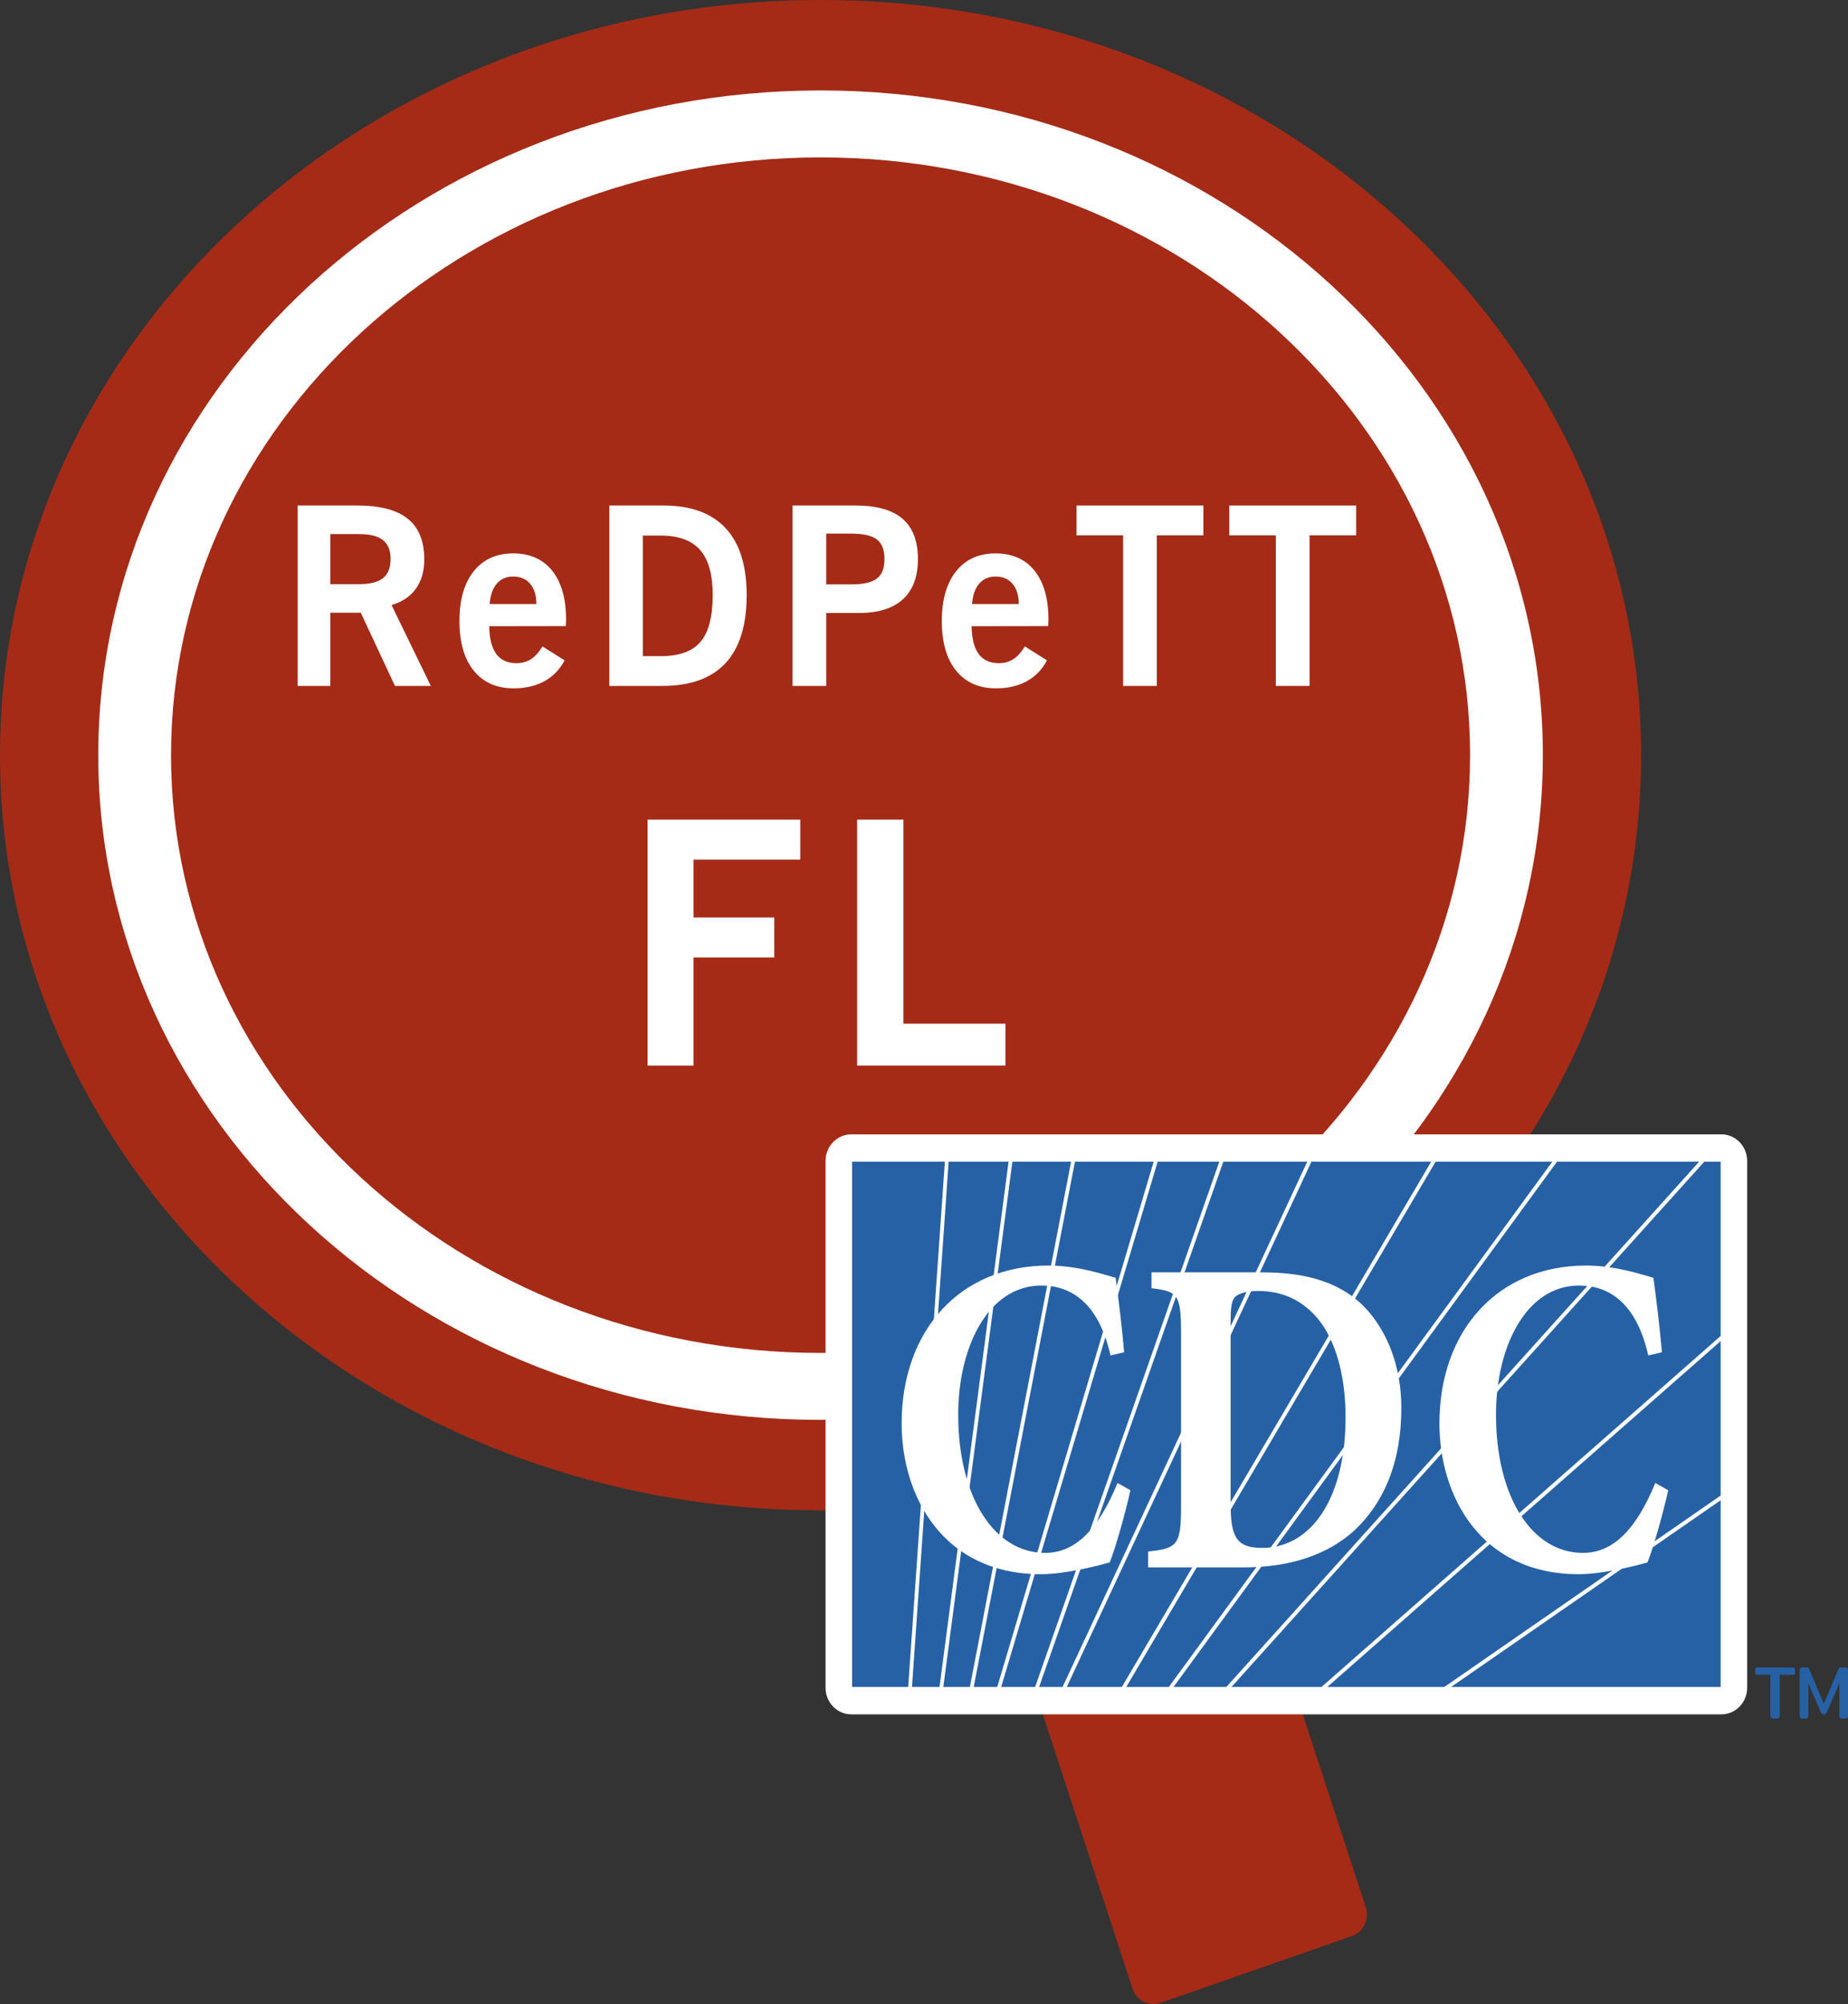 <svg width="119" height="129" viewBox="0 0 119 129" fill="none" xmlns="http://www.w3.org/2000/svg">
<rect x="0" y="0" width="119" height="129" fill="#333333" stroke="none"/>
<path d="M77.727 91.496L87.949 122.766C88.199 123.533 87.799 124.366 87.056 124.625L74.724 128.923C73.981 129.182 73.175 128.77 72.924 128.002L62.592 96.391C59.431 96.936 56.169 97.219 52.837 97.219C23.656 97.219 0 75.454 0 48.609C0 21.764 23.658 0 52.839 0C82.019 0 105.676 21.764 105.676 48.609C105.676 67.175 94.361 83.311 77.727 91.496Z" fill="#A52B17"/>
<path d="M52.839 91.397C78.526 91.397 99.35 72.24 99.35 48.609C99.35 24.978 78.526 5.822 52.839 5.822C27.151 5.822 6.328 24.978 6.328 48.609C6.328 72.24 27.151 91.397 52.839 91.397Z" fill="white"/>
<path d="M52.839 87.087C75.938 87.087 94.664 69.86 94.664 48.609C94.664 27.359 75.938 10.132 52.839 10.132C29.739 10.132 11.014 27.359 11.014 48.609C11.014 69.86 29.739 87.087 52.839 87.087Z" fill="#A52B17"/>
<path d="M19.168 44.153V32.541H23.034C24.481 32.541 25.557 32.826 26.263 33.395C26.969 33.963 27.321 34.836 27.321 36.011C27.321 36.766 27.14 37.394 26.777 37.899C26.414 38.403 25.892 38.752 25.212 38.944L27.743 44.154H25.434L23.232 39.443H21.269V44.154H19.168V44.153ZM21.269 37.602H23.141C23.832 37.602 24.34 37.471 24.664 37.213C24.989 36.952 25.152 36.545 25.152 35.987C25.152 35.436 24.989 35.031 24.664 34.77C24.34 34.51 23.832 34.381 23.141 34.381H21.269V37.602Z" fill="white"/>
<path d="M36.357 42.507C36.044 43.099 35.611 43.547 35.052 43.852C34.495 44.156 33.835 44.308 33.074 44.308C31.974 44.308 31.119 43.928 30.505 43.169C29.891 42.41 29.585 41.347 29.585 39.98C29.585 38.612 29.891 37.545 30.502 36.776C31.113 36.007 31.96 35.622 33.045 35.622C34.123 35.622 34.962 35.994 35.557 36.737C36.152 37.481 36.451 38.526 36.451 39.872C36.451 39.918 36.448 39.99 36.443 40.087C36.438 40.184 36.435 40.255 36.435 40.301L31.503 40.309C31.514 41.099 31.665 41.693 31.955 42.092C32.246 42.491 32.679 42.688 33.252 42.688C33.611 42.688 33.922 42.603 34.185 42.433C34.448 42.265 34.697 41.99 34.932 41.61L36.357 42.507ZM31.532 38.881H34.538C34.538 38.325 34.406 37.891 34.14 37.578C33.874 37.267 33.508 37.111 33.043 37.111C32.603 37.111 32.252 37.265 31.988 37.575C31.723 37.885 31.574 38.32 31.532 38.881Z" fill="white"/>
<path d="M39.236 44.153V32.541H42.727C44.492 32.541 45.824 33.028 46.727 34C47.63 34.972 48.081 36.407 48.081 38.304C48.081 40.249 47.627 41.709 46.719 42.686C45.812 43.663 44.453 44.153 42.642 44.153H39.236ZM41.392 42.235H42.566C43.741 42.235 44.59 41.927 45.112 41.31C45.633 40.694 45.895 39.691 45.895 38.304C45.895 36.988 45.624 36.022 45.082 35.403C44.541 34.785 43.692 34.475 42.536 34.475H41.393V42.235H41.392Z" fill="white"/>
<path d="M51.034 44.153V32.541H55.114C56.459 32.541 57.462 32.826 58.12 33.395C58.779 33.963 59.109 34.828 59.109 35.987C59.109 37.12 58.788 37.983 58.143 38.573C57.499 39.162 56.559 39.458 55.32 39.458H53.203V44.153H51.034ZM53.203 37.618H54.799C55.587 37.618 56.142 37.492 56.466 37.243C56.791 36.993 56.954 36.575 56.954 35.987C56.954 35.395 56.791 34.974 56.466 34.724C56.142 34.475 55.585 34.349 54.799 34.349H53.203V37.618Z" fill="white"/>
<path d="M67.419 42.507C67.107 43.099 66.673 43.547 66.115 43.852C65.558 44.156 64.897 44.308 64.136 44.308C63.036 44.308 62.181 43.928 61.567 43.169C60.953 42.41 60.647 41.347 60.647 39.98C60.647 38.612 60.953 37.545 61.564 36.776C62.175 36.007 63.022 35.622 64.107 35.622C65.185 35.622 66.024 35.994 66.619 36.737C67.214 37.481 67.513 38.526 67.513 39.872C67.513 39.918 67.51 39.99 67.505 40.087C67.501 40.184 67.498 40.255 67.498 40.301L62.565 40.309C62.576 41.099 62.727 41.693 63.018 42.092C63.308 42.491 63.741 42.688 64.314 42.688C64.673 42.688 64.984 42.603 65.247 42.433C65.51 42.265 65.759 41.99 65.995 41.61L67.419 42.507ZM62.595 38.881H65.601C65.601 38.325 65.468 37.891 65.202 37.578C64.936 37.265 64.57 37.111 64.105 37.111C63.665 37.111 63.315 37.265 63.05 37.575C62.787 37.885 62.635 38.32 62.595 38.881Z" fill="white"/>
<path d="M72.321 44.153V34.459H69.323V32.541H77.492V34.459H74.493V44.153H72.321Z" fill="white"/>
<path d="M82.156 44.153V34.459H79.157V32.541H87.326V34.459H84.328V44.153H82.156Z" fill="white"/>
<path d="M41.7 68.594V52.76H51.532V55.333H44.66V59.056H49.858V61.63H44.66V68.596H41.7V68.594Z" fill="white"/>
<path d="M55.194 68.594V52.76H58.175V65.893H64.744V68.594H55.194Z" fill="white"/>
<path d="M110.847 109.47H54.82C54.374 109.47 54.014 109.097 54.014 108.638V74.731C54.014 74.271 54.376 73.899 54.82 73.899H110.847C111.293 73.899 111.653 74.272 111.653 74.731V108.638C111.653 109.097 111.293 109.47 110.847 109.47Z" fill="#2661A5"/>
<path fill-rule="evenodd" clip-rule="evenodd" d="M54.868 74.781V108.588H110.799V74.781H54.868ZM53.16 74.732C53.16 73.783 53.905 73.017 54.821 73.017H110.847C111.765 73.017 112.507 73.787 112.507 74.732V108.638C112.507 109.583 111.765 110.352 110.847 110.352H54.821C53.902 110.352 53.16 109.583 53.16 108.638V74.732Z" fill="white"/>
<path d="M72.793 95.925C72.484 97.328 71.866 99.548 71.461 100.571C70.843 100.746 68.653 101.331 67.034 101.331C60.703 101.331 58.06 96.276 58.06 91.63C58.06 85.641 61.82 81.462 67.509 81.462C69.437 81.462 71.198 82.075 71.841 82.252C72.055 83.858 72.223 85.202 72.389 87.044L71.509 87.249C70.723 83.772 68.89 82.749 67.058 82.749C63.608 82.749 61.703 86.751 61.703 91.047C61.703 96.424 64.06 99.959 67.297 99.959C69.272 99.959 70.747 98.41 71.961 95.46L72.793 95.925Z" fill="white"/>
<path d="M81.314 81.901C84.289 81.901 86.599 82.632 88.145 84.443C89.311 85.816 90.238 87.891 90.238 90.638C90.238 94.203 89.072 96.745 87.263 98.469C85.501 100.106 83.026 100.894 80.051 100.894H73.934V99.87C75.814 99.665 76.052 99.462 76.052 96.977V85.816C76.052 83.302 75.839 83.127 74.148 82.922V81.899H81.314V81.901ZM79.245 96.802C79.245 98.906 79.602 99.637 81.268 99.637C84.457 99.637 86.646 96.423 86.646 91.222C86.646 88.447 85.956 86.225 84.885 84.911C83.885 83.713 82.623 83.1 81.005 83.1C80.148 83.1 79.648 83.334 79.505 83.508C79.291 83.772 79.243 84.268 79.243 85.115V96.802H79.245Z" fill="white"/>
<path d="M107.423 95.925C107.114 97.328 106.496 99.548 106.091 100.571C105.473 100.746 103.282 101.331 101.664 101.331C95.333 101.331 92.69 96.276 92.69 91.631C92.69 85.641 96.45 81.462 102.139 81.462C104.067 81.462 105.828 82.075 106.471 82.252C106.685 83.858 106.851 85.202 107.019 87.044L106.139 87.249C105.353 83.772 103.52 82.749 101.688 82.749C98.238 82.749 96.333 86.751 96.333 91.047C96.333 96.424 98.69 99.959 101.927 99.959C103.902 99.959 105.377 98.41 106.591 95.46L107.423 95.925Z" fill="white"/>
<path fill-rule="evenodd" clip-rule="evenodd" d="M58.429 109.347L60.906 73.868L61.149 73.886L58.672 109.365L58.429 109.347Z" fill="white"/>
<path fill-rule="evenodd" clip-rule="evenodd" d="M60.418 109.199L65.07 73.835L65.312 73.868L60.66 109.233L60.418 109.199Z" fill="white"/>
<path fill-rule="evenodd" clip-rule="evenodd" d="M62.236 109.716L69.262 73.267L69.501 73.317L62.475 109.765L62.236 109.716Z" fill="white"/>
<path fill-rule="evenodd" clip-rule="evenodd" d="M63.82 109.916L74.367 74.517L74.601 74.591L64.053 109.99L63.82 109.916Z" fill="white"/>
<path fill-rule="evenodd" clip-rule="evenodd" d="M66.417 109.265L78.754 74.098L78.983 74.183L66.646 109.351L66.417 109.265Z" fill="white"/>
<path fill-rule="evenodd" clip-rule="evenodd" d="M68.099 109.284L84.365 74.377L84.585 74.486L68.319 109.393L68.099 109.284Z" fill="white"/>
<path fill-rule="evenodd" clip-rule="evenodd" d="M71.691 109.521L92.837 73.629L93.045 73.76L71.899 109.652L71.691 109.521Z" fill="white"/>
<path fill-rule="evenodd" clip-rule="evenodd" d="M74.412 109.757L100.511 74.019L100.706 74.17L74.606 109.908L74.412 109.757Z" fill="white"/>
<path fill-rule="evenodd" clip-rule="evenodd" d="M78.591 109.008L110.106 74.007L110.284 74.179L78.77 109.179L78.591 109.008Z" fill="white"/>
<path fill-rule="evenodd" clip-rule="evenodd" d="M84.362 109.233L111.028 85.794L111.187 85.986L84.519 109.425L84.362 109.233Z" fill="white"/>
<path fill-rule="evenodd" clip-rule="evenodd" d="M92.429 108.989L110.851 96.231L110.987 96.44L92.565 109.198L92.429 108.989Z" fill="white"/>
<path d="M114.046 110.578C114.018 110.549 114.004 110.504 114.004 110.447V107.805H113.184C113.121 107.805 113.08 107.792 113.055 107.767C113.032 107.741 113.02 107.697 113.02 107.637V107.506C113.02 107.444 113.032 107.4 113.055 107.373C113.078 107.346 113.121 107.332 113.184 107.332H115.424C115.487 107.332 115.53 107.346 115.555 107.373C115.58 107.4 115.592 107.444 115.592 107.506V107.637C115.592 107.699 115.58 107.741 115.555 107.767C115.53 107.792 115.486 107.805 115.424 107.805H114.604V110.447C114.604 110.506 114.59 110.549 114.564 110.578C114.538 110.606 114.492 110.62 114.426 110.62H114.183C114.12 110.622 114.075 110.608 114.046 110.578Z" fill="#2661A5"/>
<path d="M115.928 110.578C115.902 110.549 115.888 110.504 115.888 110.447V107.51C115.888 107.449 115.902 107.403 115.928 107.374C115.954 107.346 116 107.332 116.066 107.332H116.318C116.368 107.332 116.406 107.338 116.434 107.351C116.462 107.363 116.482 107.389 116.497 107.428L117.443 109.678L118.389 107.428C118.405 107.39 118.426 107.363 118.452 107.351C118.478 107.338 118.517 107.332 118.568 107.332H118.822C118.888 107.332 118.934 107.346 118.96 107.374C118.986 107.403 119 107.449 119 107.51V110.447C119 110.506 118.986 110.549 118.96 110.578C118.934 110.606 118.889 110.621 118.826 110.621H118.62C118.557 110.621 118.512 110.606 118.485 110.578C118.457 110.549 118.443 110.504 118.443 110.447V108.361L117.642 110.206C117.617 110.258 117.591 110.295 117.566 110.317C117.542 110.339 117.5 110.35 117.445 110.35C117.388 110.35 117.348 110.339 117.32 110.317C117.294 110.295 117.269 110.257 117.248 110.206L116.446 108.361V110.447C116.446 110.506 116.432 110.549 116.406 110.578C116.38 110.606 116.334 110.621 116.268 110.621H116.062C116 110.622 115.955 110.608 115.928 110.578Z" fill="#2661A5"/>
</svg>
